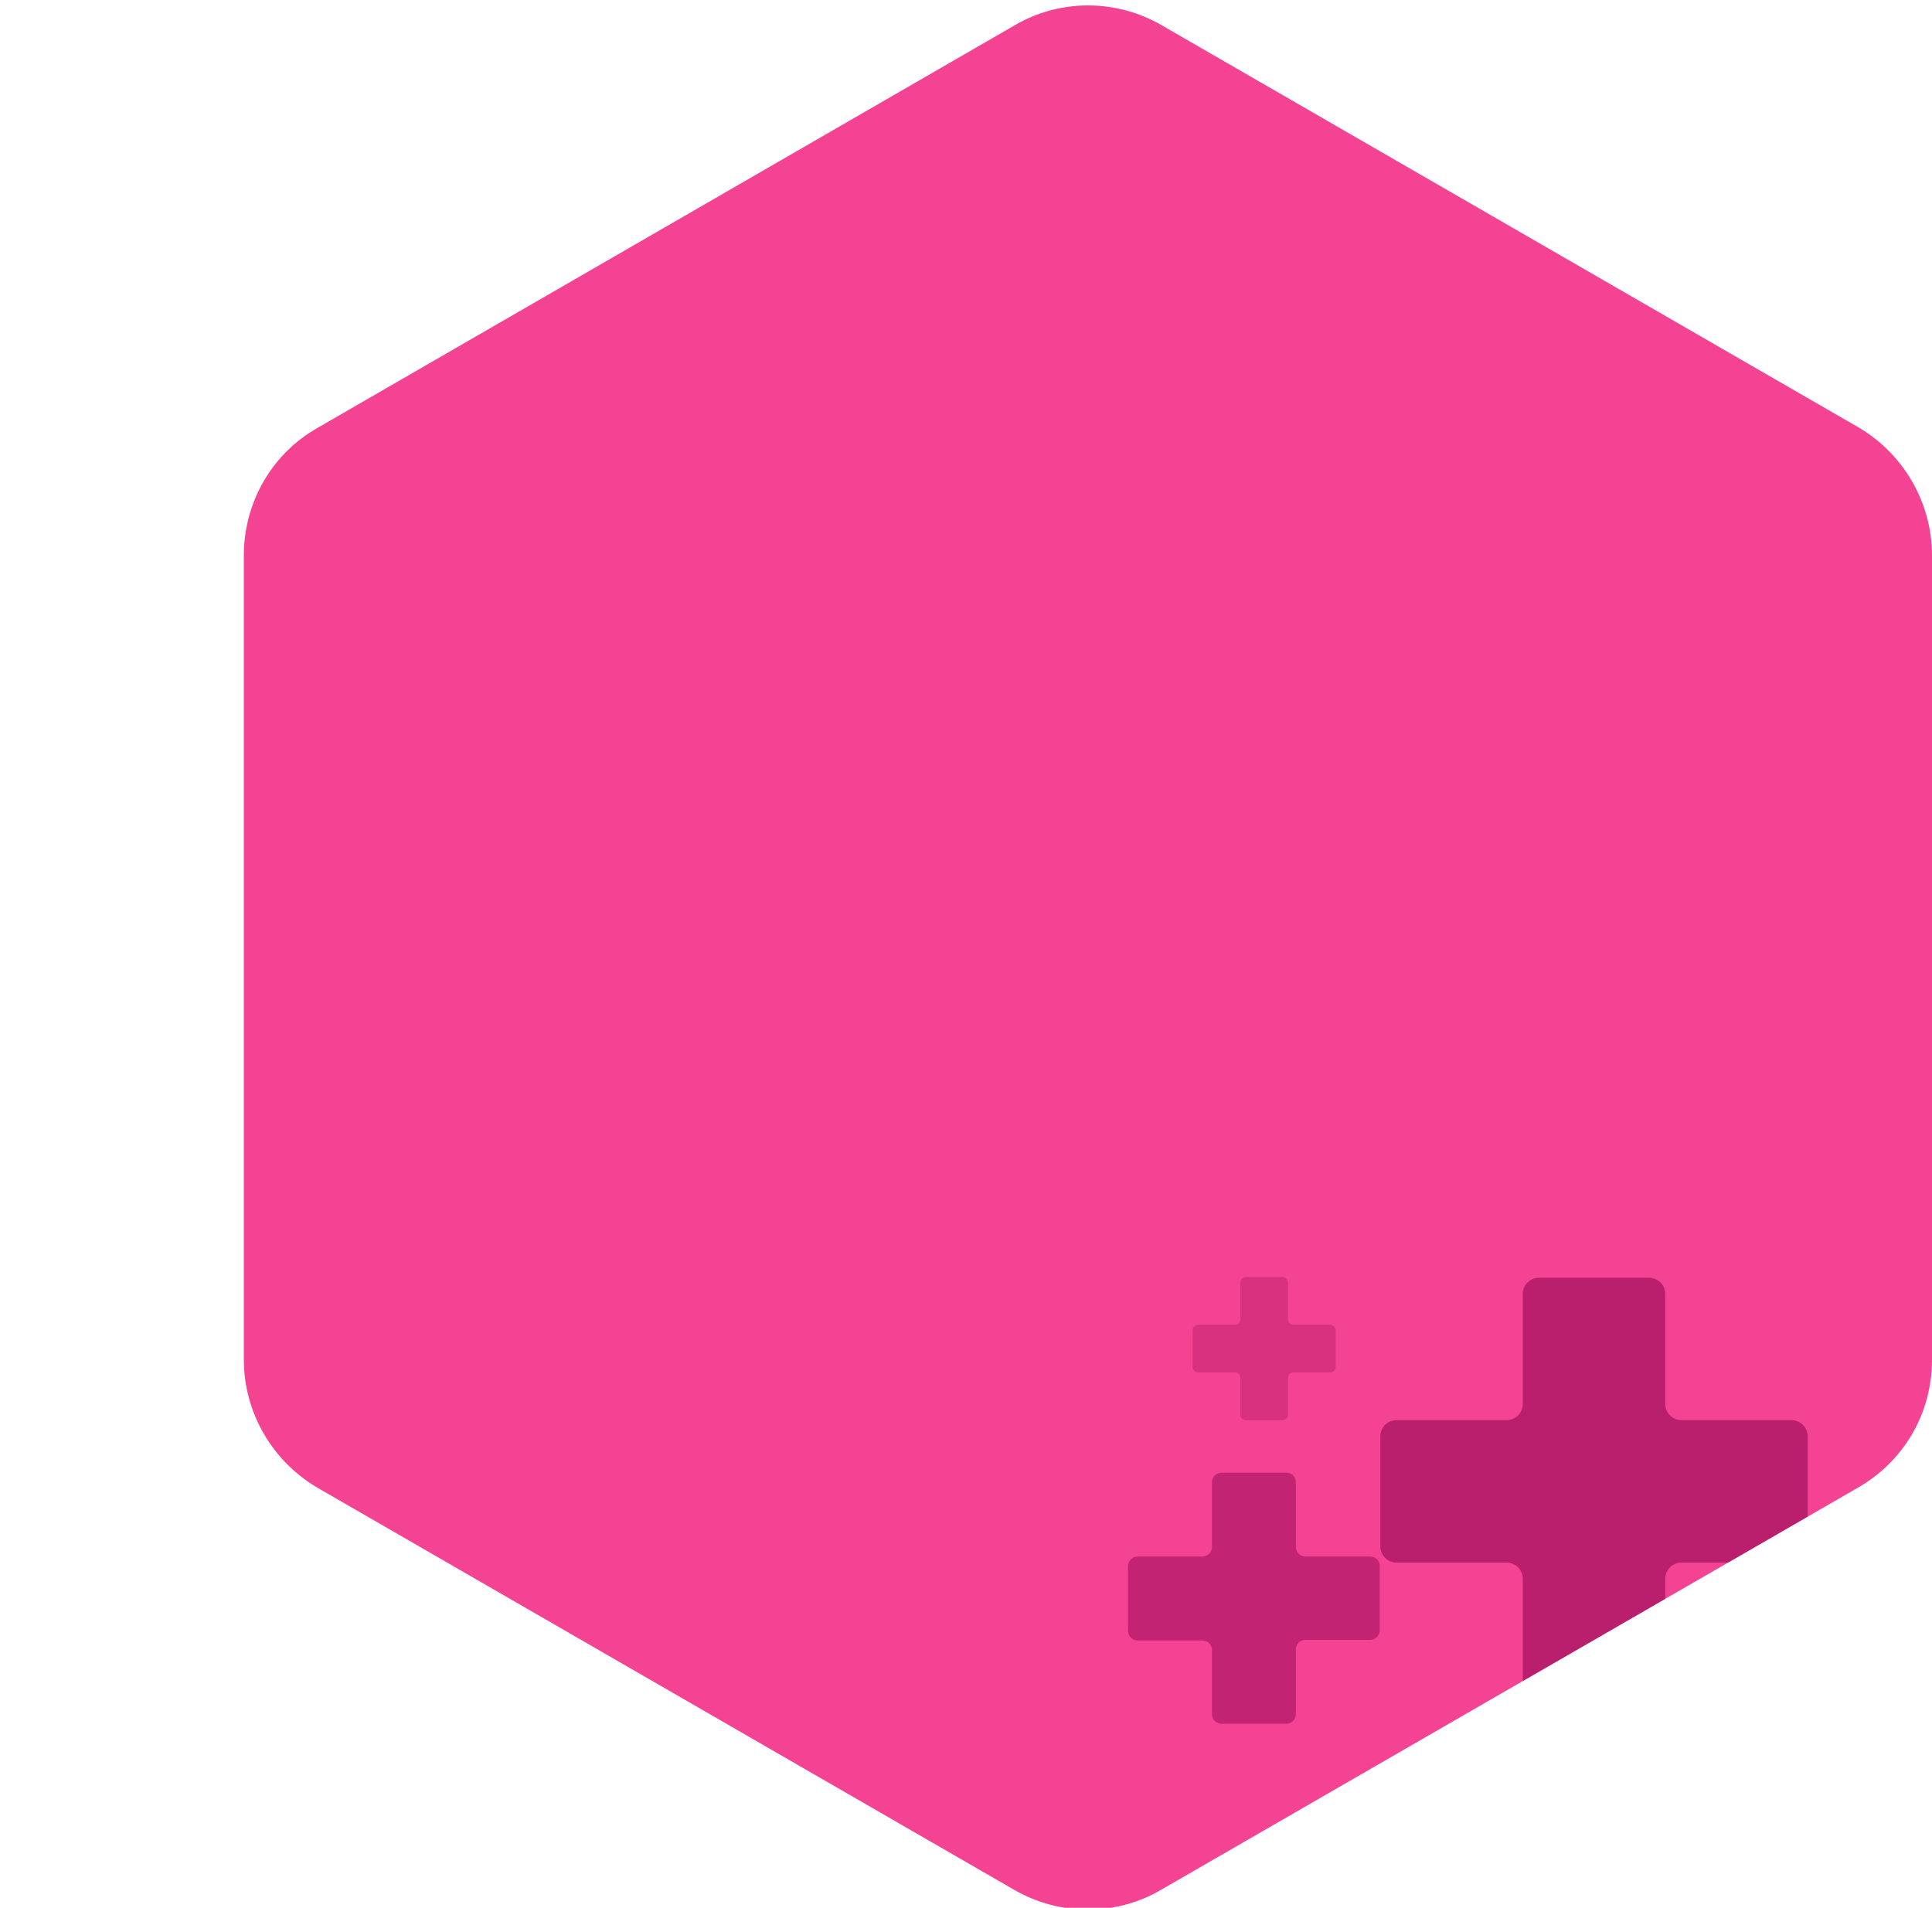 <?xml version="1.0" encoding="utf-8"?>
<!-- Generator: Adobe Illustrator 25.2.1, SVG Export Plug-In . SVG Version: 6.00 Build 0)  -->
<svg version="1.1" id="Layer_1" xmlns="http://www.w3.org/2000/svg" xmlns:xlink="http://www.w3.org/1999/xlink" x="0px" y="0px"
	 viewBox="0 0 320.1 316.1" style="enable-background:new 0 0 320.1 316.1;" xml:space="preserve">
<style type="text/css">
	.st0{fill:#F54394;}
	.st1{opacity:0.3;fill:#910753;}
	.st2{opacity:0.5;fill:#910753;}
	.st3{opacity:0.6;clip-path:url(#SVGID_2_);fill:#910753;}
</style>
<g>
	<path class="st0" d="M320.1,225.3V92c0-8.7-4.7-16.8-12.2-21.2L192.5,4.2c-7.6-4.4-16.9-4.4-24.4,0L52.6,70.9
		C45,75.2,40.4,83.3,40.4,92v133.3c0,8.7,4.7,16.8,12.2,21.2L168,313.1c7.6,4.4,16.9,4.4,24.4,0l115.4-66.6
		C315.5,242.1,320.1,234.1,320.1,225.3z"/>
	<path class="st1" d="M220.4,219.5h-6.1c-0.5,0-0.9-0.4-0.9-0.9v-6.1c0-0.5-0.4-0.9-0.9-0.9h-6.1c-0.5,0-0.9,0.4-0.9,0.9v6.1
		c0,0.5-0.4,0.9-0.9,0.9h-6.1c-0.5,0-0.9,0.4-0.9,0.9v6.1c0,0.5,0.4,0.9,0.9,0.9h6.1c0.5,0,0.9,0.4,0.9,0.9v6.1
		c0,0.5,0.4,0.9,0.9,0.9h6.1c0.5,0,0.9-0.4,0.9-0.9v-6.1c0-0.5,0.4-0.9,0.9-0.9h6.1c0.5,0,0.9-0.4,0.9-0.9v-6.1
		C221.3,219.9,220.9,219.5,220.4,219.5z"/>
	<path class="st2" d="M227,257.9h-10.7c-0.9,0-1.6-0.7-1.6-1.6v-10.7c0-0.9-0.7-1.6-1.6-1.6h-10.7c-0.9,0-1.6,0.7-1.6,1.6v10.7
		c0,0.9-0.7,1.6-1.6,1.6h-10.7c-0.9,0-1.6,0.7-1.6,1.6v10.7c0,0.9,0.7,1.6,1.6,1.6h10.7c0.9,0,1.6,0.7,1.6,1.6V284
		c0,0.9,0.7,1.6,1.6,1.6h10.7c0.9,0,1.6-0.7,1.6-1.6v-10.7c0-0.9,0.7-1.6,1.6-1.6H227c0.9,0,1.6-0.7,1.6-1.6v-10.7
		C228.6,258.6,227.9,257.9,227,257.9z"/>
	<g>
		<defs>
			<path id="SVGID_1_" d="M320.1,225.3V92c0-8.7-4.7-16.8-12.2-21.2L192.5,4.2c-7.6-4.4-16.9-4.4-24.4,0L52.6,70.9
				C45,75.2,40.4,83.3,40.4,92v133.3c0,8.7,4.7,16.8,12.2,21.2L168,313.1c7.6,4.4,16.9,4.4,24.4,0l115.4-66.6
				C315.5,242.1,320.1,234.1,320.1,225.3z"/>
		</defs>
		<clipPath id="SVGID_2_">
			<use xlink:href="#SVGID_1_"  style="overflow:visible;"/>
		</clipPath>
		<path class="st3" d="M296.8,235.3h-18.2c-1.5,0-2.7-1.2-2.7-2.7v-18.2c0-1.5-1.2-2.7-2.7-2.7h-18.2c-1.5,0-2.7,1.2-2.7,2.7v18.2
			c0,1.5-1.2,2.7-2.7,2.7h-18.2c-1.5,0-2.7,1.2-2.7,2.7v18.2c0,1.5,1.2,2.7,2.7,2.7h18.2c1.5,0,2.7,1.2,2.7,2.7v18.2
			c0,1.5,1.2,2.7,2.7,2.7h18.2c1.5,0,2.7-1.2,2.7-2.7v-18.2c0-1.5,1.2-2.7,2.7-2.7h18.2c1.5,0,2.7-1.2,2.7-2.7V238
			C299.5,236.5,298.3,235.3,296.8,235.3z"/>
	</g>
</g>
</svg>
